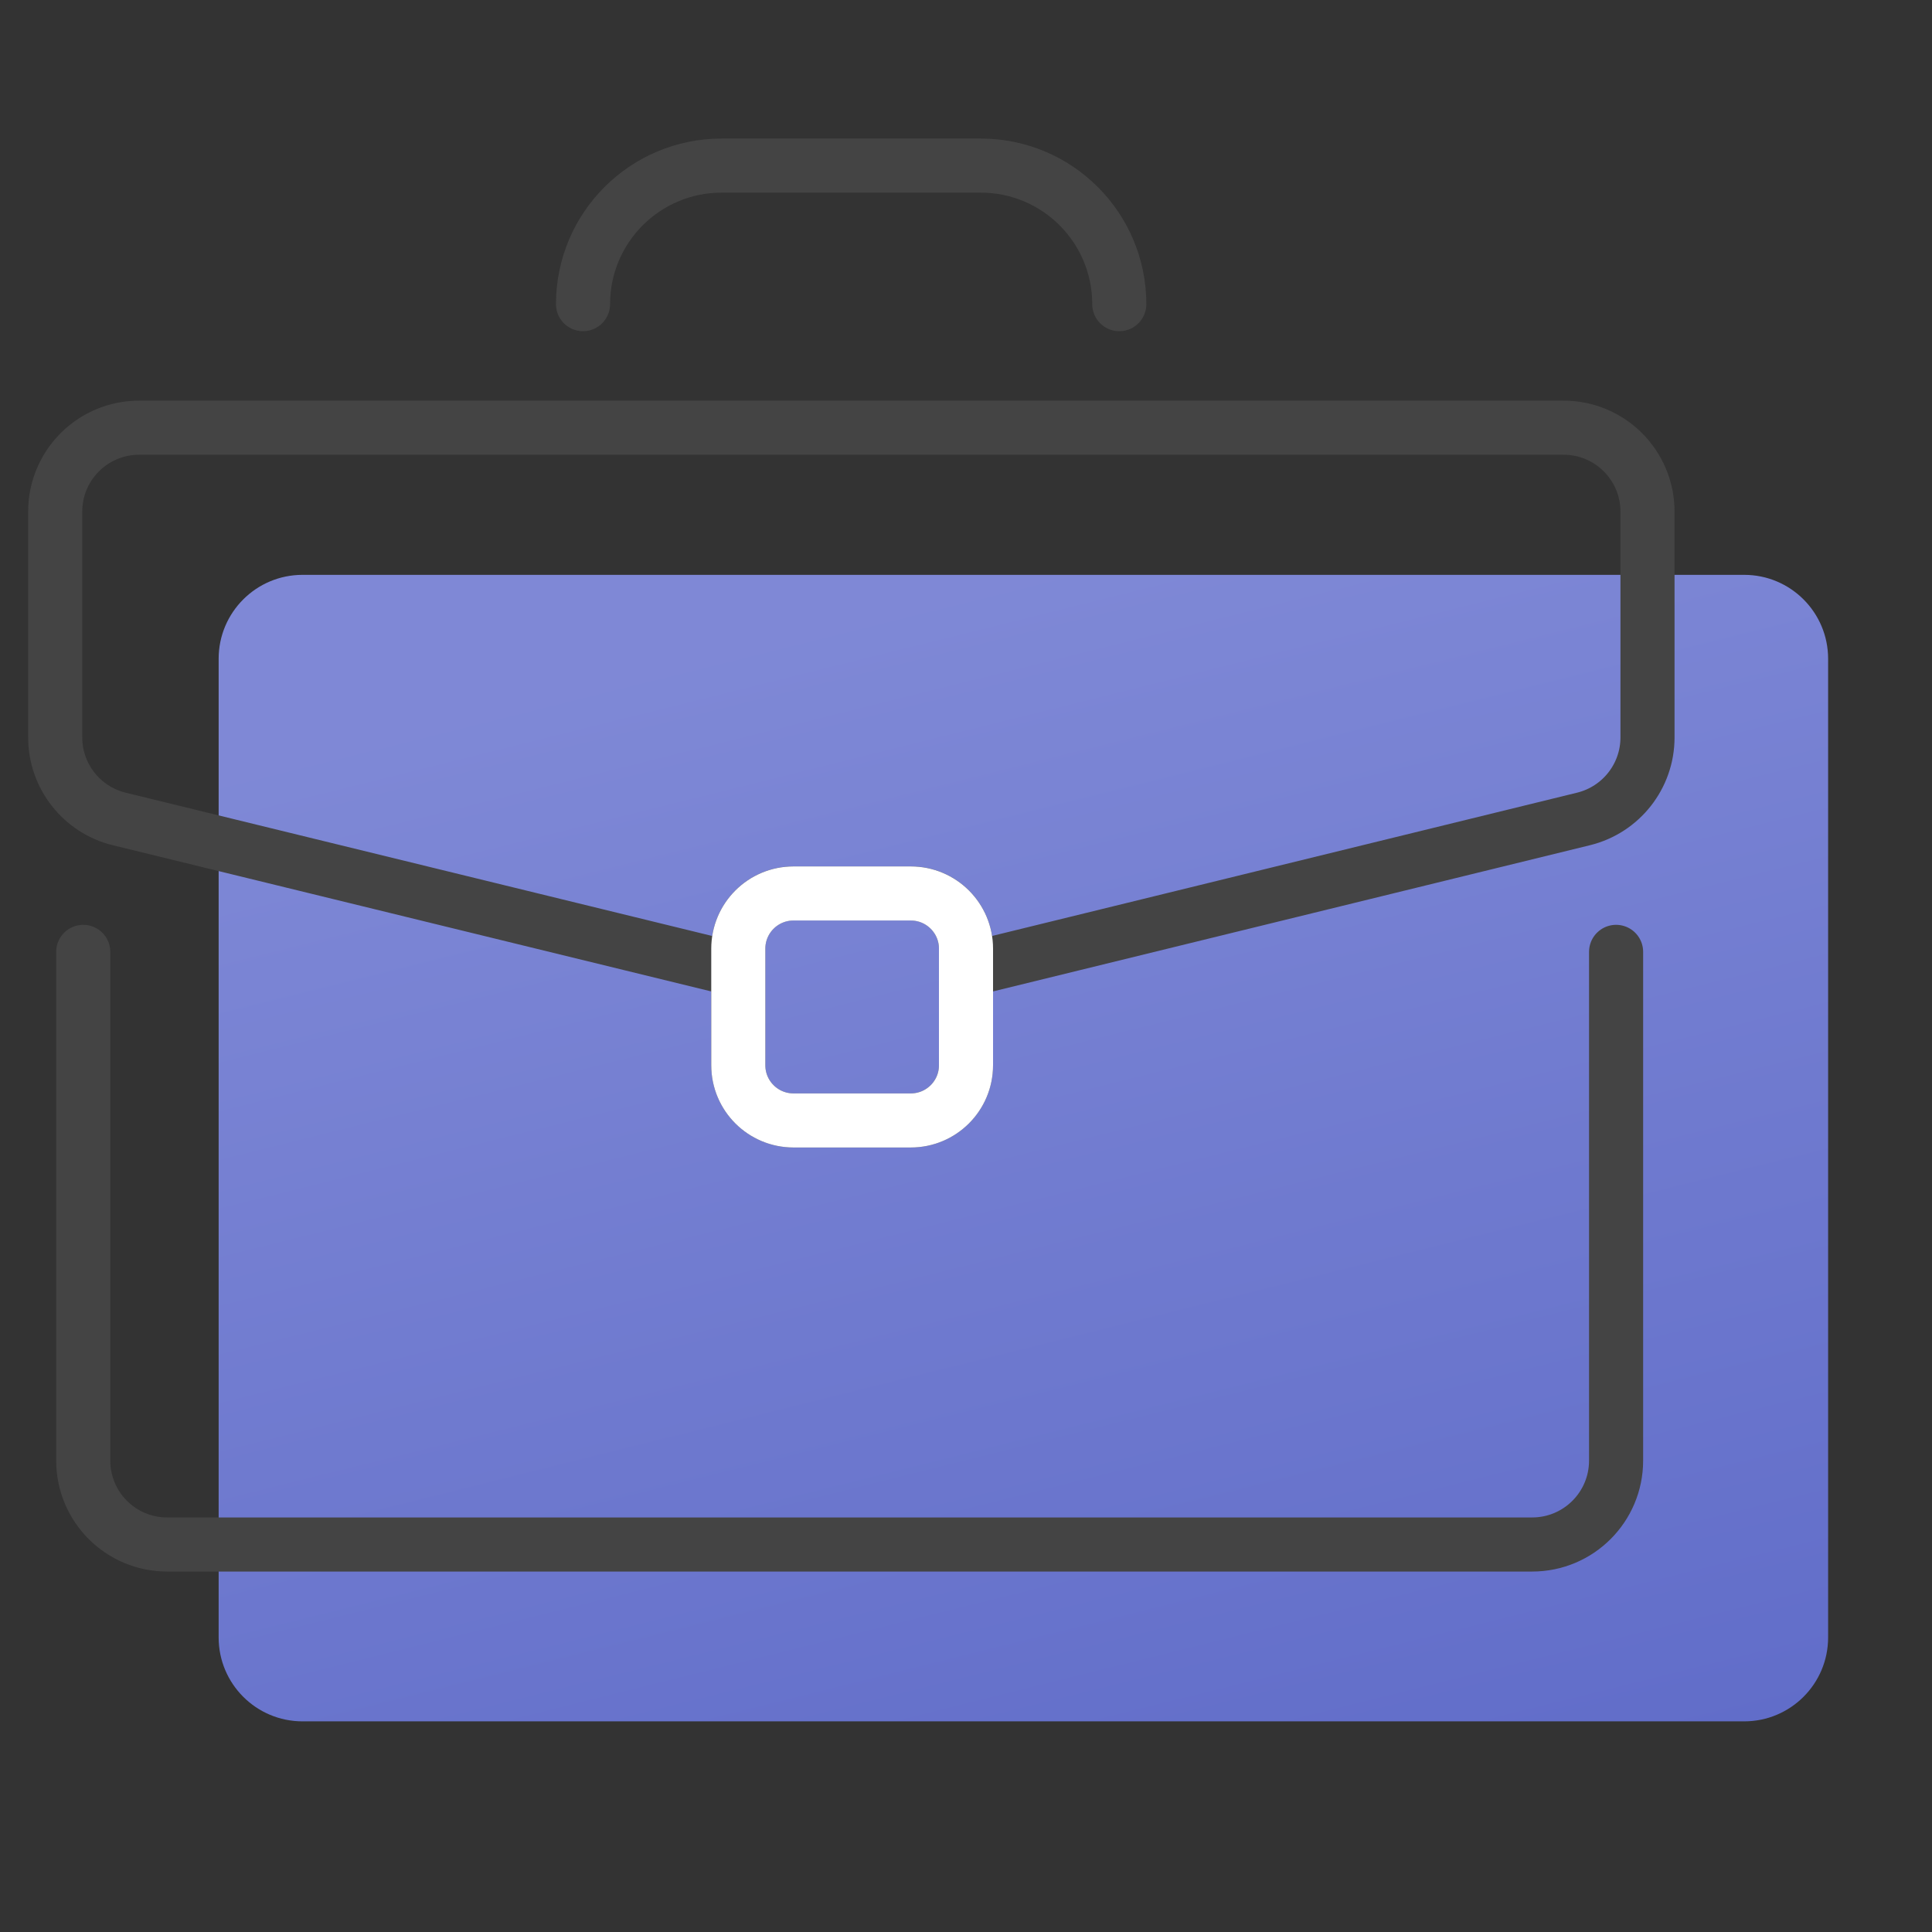 <svg width="35" height="35" viewBox="0 0 35 35" fill="none" xmlns="http://www.w3.org/2000/svg">
<rect x="0" y="0" width="35" height="35" fill="#333333" stroke="none"/>
<path d="M3.961 29.664V11.934C3.961 11.095 4.641 10.414 5.481 10.414H31.598C32.438 10.414 33.118 11.095 33.118 11.934V29.664C33.118 30.503 32.438 31.184 31.598 31.184H5.481C4.641 31.184 3.961 30.503 3.961 29.664Z" fill="url(#paint0_linear_8303_7474)" fill-opacity="0.8"/>
<path d="M1.508 17.244V26.46C1.508 27.299 2.188 27.98 3.028 27.98H27.757C28.597 27.98 29.277 27.299 29.277 26.46V17.244" stroke="#444444" stroke-width="0.98" stroke-linecap="round"/>
<path d="M13.375 17.576L2.159 14.836C1.479 14.669 1 14.059 1 13.359V9.268C1 8.429 1.681 7.748 2.52 7.748H28.326C29.165 7.748 29.846 8.429 29.846 9.268V13.36C29.846 14.06 29.367 14.669 28.687 14.836L17.5 17.576M13.375 17.576V19.298C13.375 19.85 13.823 20.298 14.375 20.298H16.5C17.053 20.298 17.5 19.85 17.5 19.298V17.576M13.375 17.576V17.185C13.375 16.633 13.823 16.185 14.375 16.185H16.5C17.053 16.185 17.5 16.633 17.5 17.185V17.576" stroke="#444444" stroke-width="0.98" stroke-linejoin="round"/>
<path d="M17.5 19.298V17.577V17.186C17.5 16.633 17.052 16.186 16.5 16.186H14.375C13.823 16.186 13.375 16.633 13.375 17.186V17.577V19.298C13.375 19.851 13.823 20.298 14.375 20.298H16.5C17.052 20.298 17.5 19.851 17.5 19.298Z" stroke="white" stroke-width="0.98" stroke-linejoin="round"/>
<path d="M10.562 5.51V5.51C10.562 4.124 11.686 3 13.072 3H17.767C19.154 3 20.277 4.124 20.277 5.51V5.51" stroke="#444444" stroke-width="0.98" stroke-linecap="round"/>
<defs>
<linearGradient id="paint0_linear_8303_7474" x1="18.54" y1="10.414" x2="26.156" y2="40.962" gradientUnits="userSpaceOnUse">
<stop stop-color="#929EFF"/>
<stop offset="1" stop-color="#6070E9"/>
</linearGradient>
</defs>
</svg>
